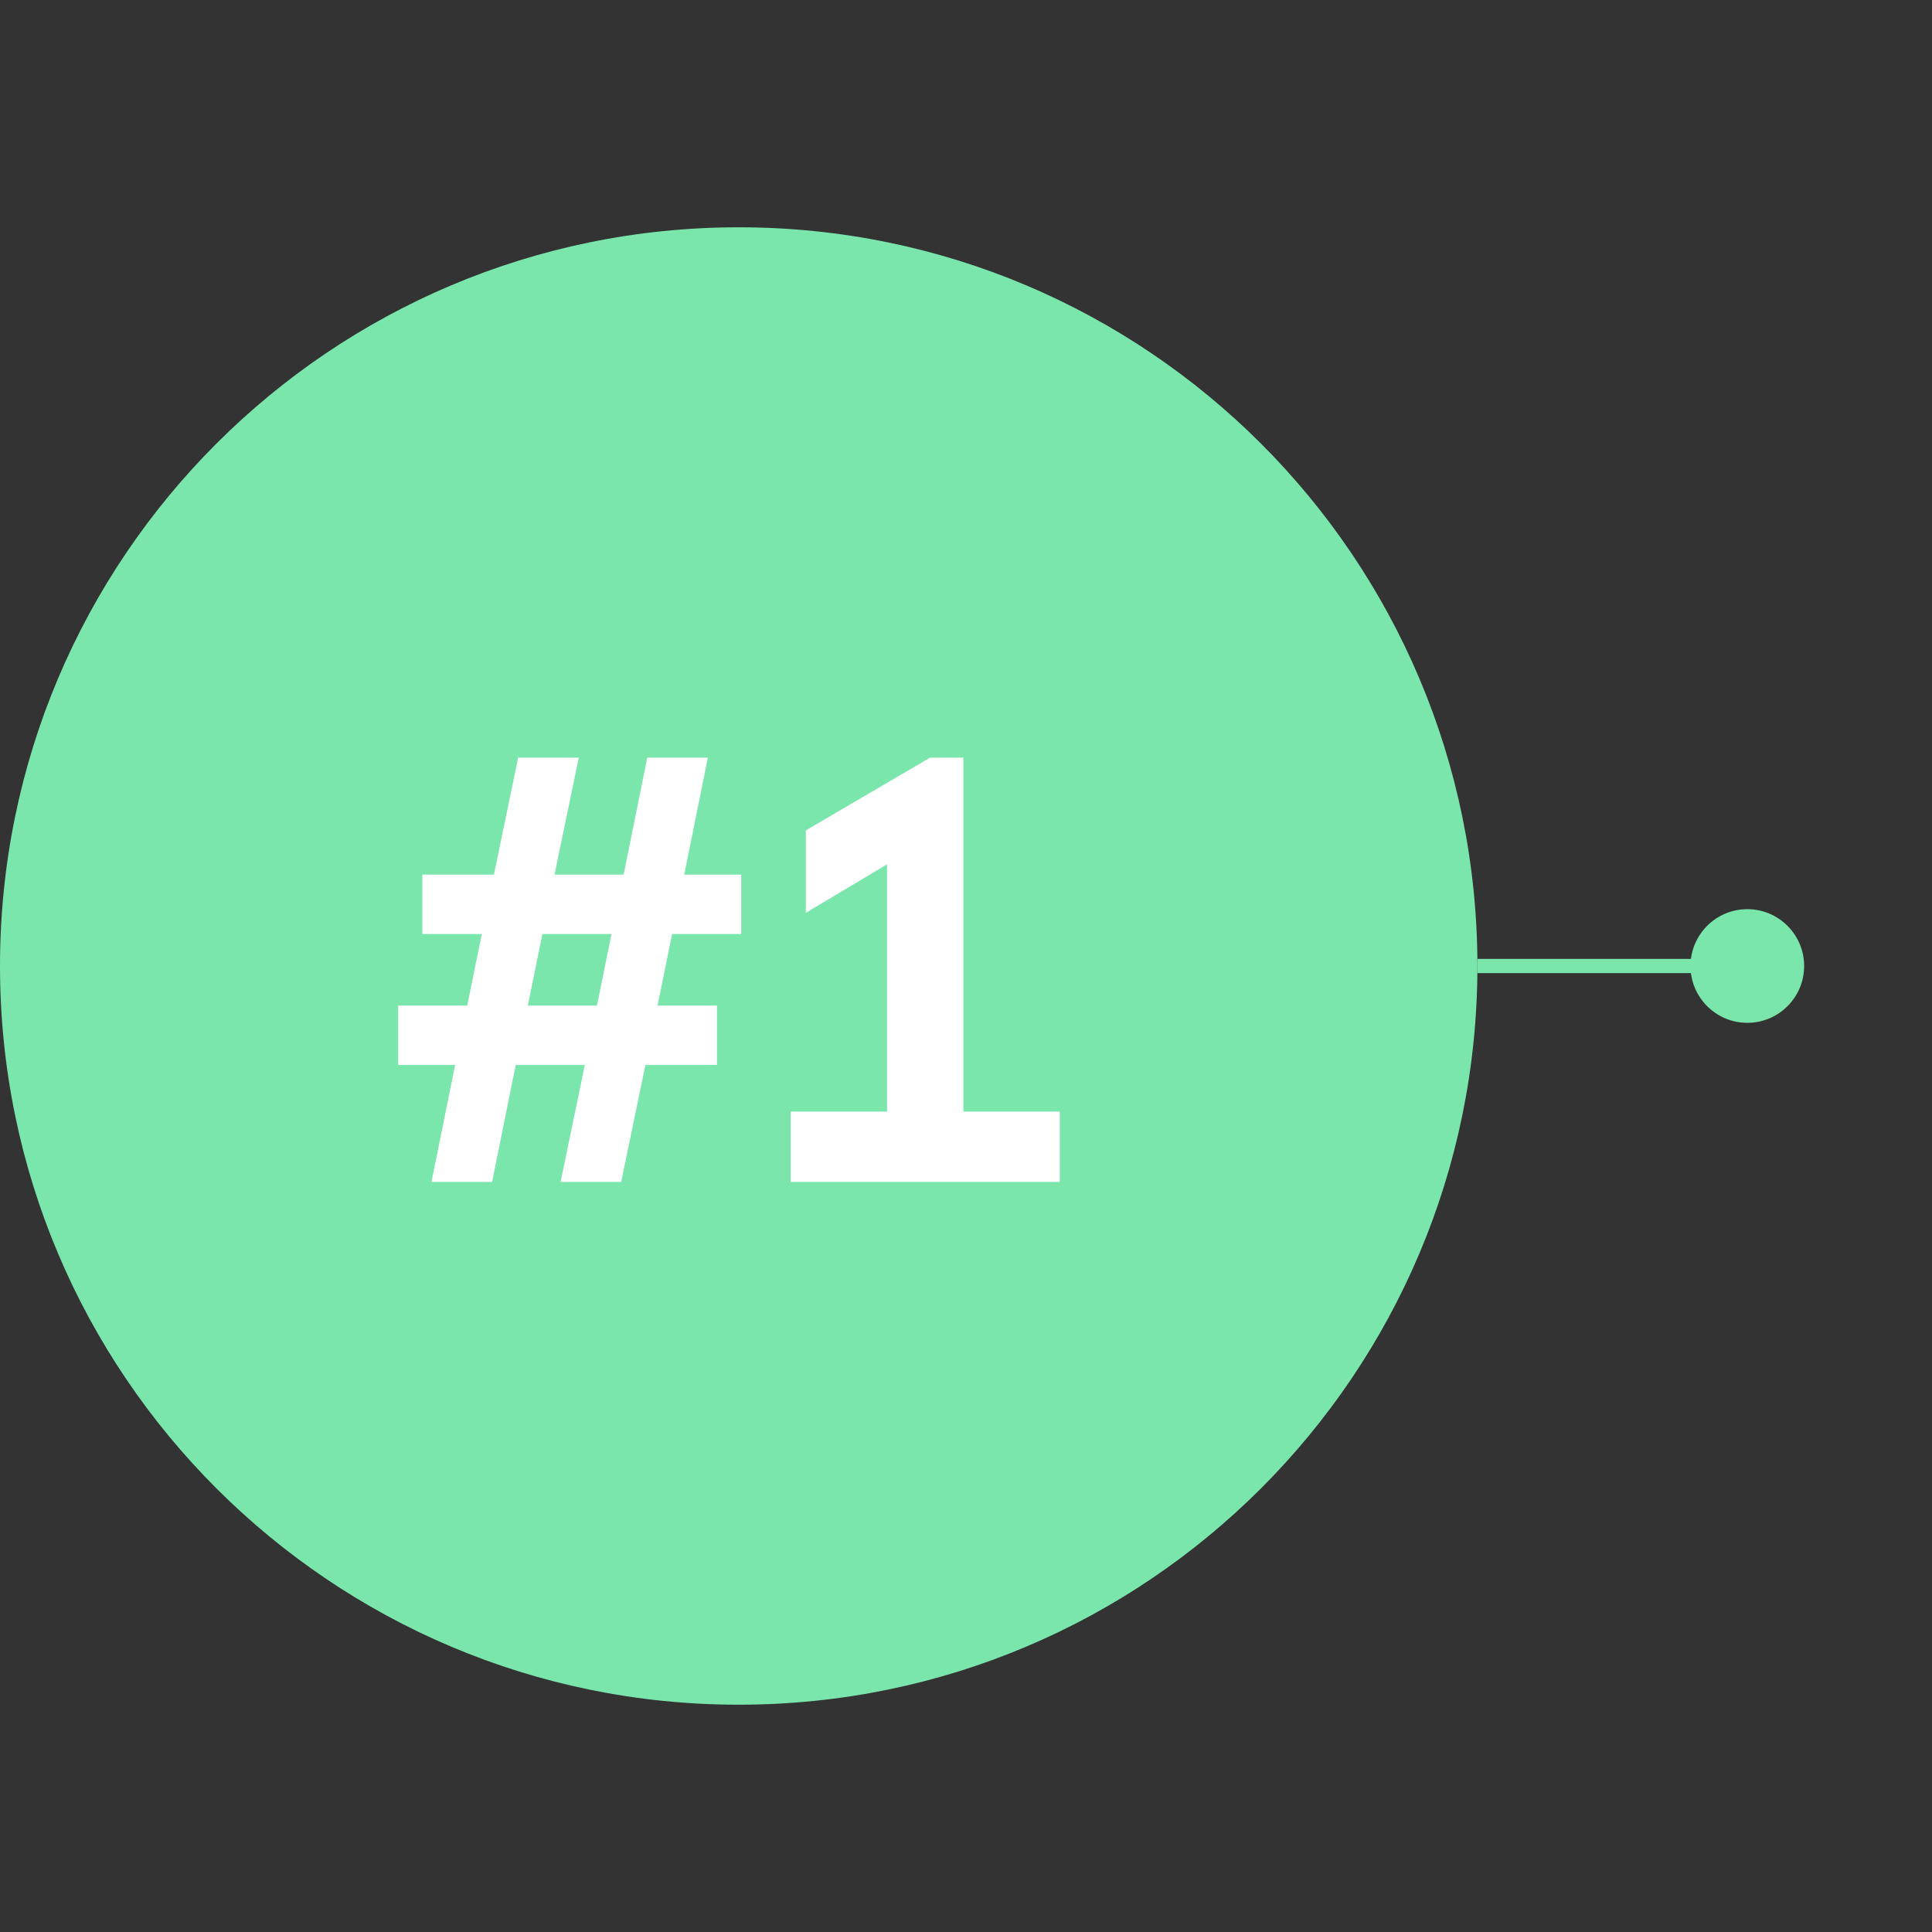 <svg id="SvgjsSvg1001" width="288" height="288" xmlns="http://www.w3.org/2000/svg" version="1.1" xmlns:xlink="http://www.w3.org/1999/xlink" xmlns:svgjs="http://svgjs.com/svgjs"><rect width="100%" height="100%" fill="#333333" stroke="none"/><defs id="SvgjsDefs1002"></defs><g id="SvgjsG1008"><svg xmlns="http://www.w3.org/2000/svg" fill="none" viewBox="0 0 51 39" width="288" height="288"><path fill="#7ae6ac" d="M19.5 39C30.27 39 39 30.27 39 19.5C39 8.73 30.27 0 19.5 0C8.73 0 0 8.73 0 19.5C0 30.27 8.73 39 19.5 39Z" class="colorCB6532 svgShape"></path><path fill="#ffffff" d="M11.39 25.2L12.014 22.112H10.51V20.544H12.334L12.718 18.656H11.15V17.088H13.038L13.678 14H15.278L14.638 17.088H16.462L17.086 14H18.686L18.062 17.088H19.566V18.656H17.742L17.358 20.544H18.926V22.112H17.038L16.398 25.2H14.798L15.438 22.112H13.614L12.99 25.2H11.39ZM13.934 20.544H15.758L16.142 18.656H14.318L13.934 20.544ZM20.872 25.2V23.344H23.416V16.816L21.272 18.096V15.92L24.552 14H25.432V23.344H27.976V25.2H20.872Z" class="colorfff svgShape"></path><path stroke="#7ae6ac" stroke-width=".375" d="M39 19.5H45" class="colorStrokeCB6532 svgStroke"></path><path fill="#7ae6ac" d="M46.125 21C46.953 21 47.625 20.328 47.625 19.5C47.625 18.672 46.953 18 46.125 18C45.297 18 44.625 18.672 44.625 19.5C44.625 20.328 45.297 21 46.125 21Z" class="colorCB6532 svgShape"></path></svg></g></svg>